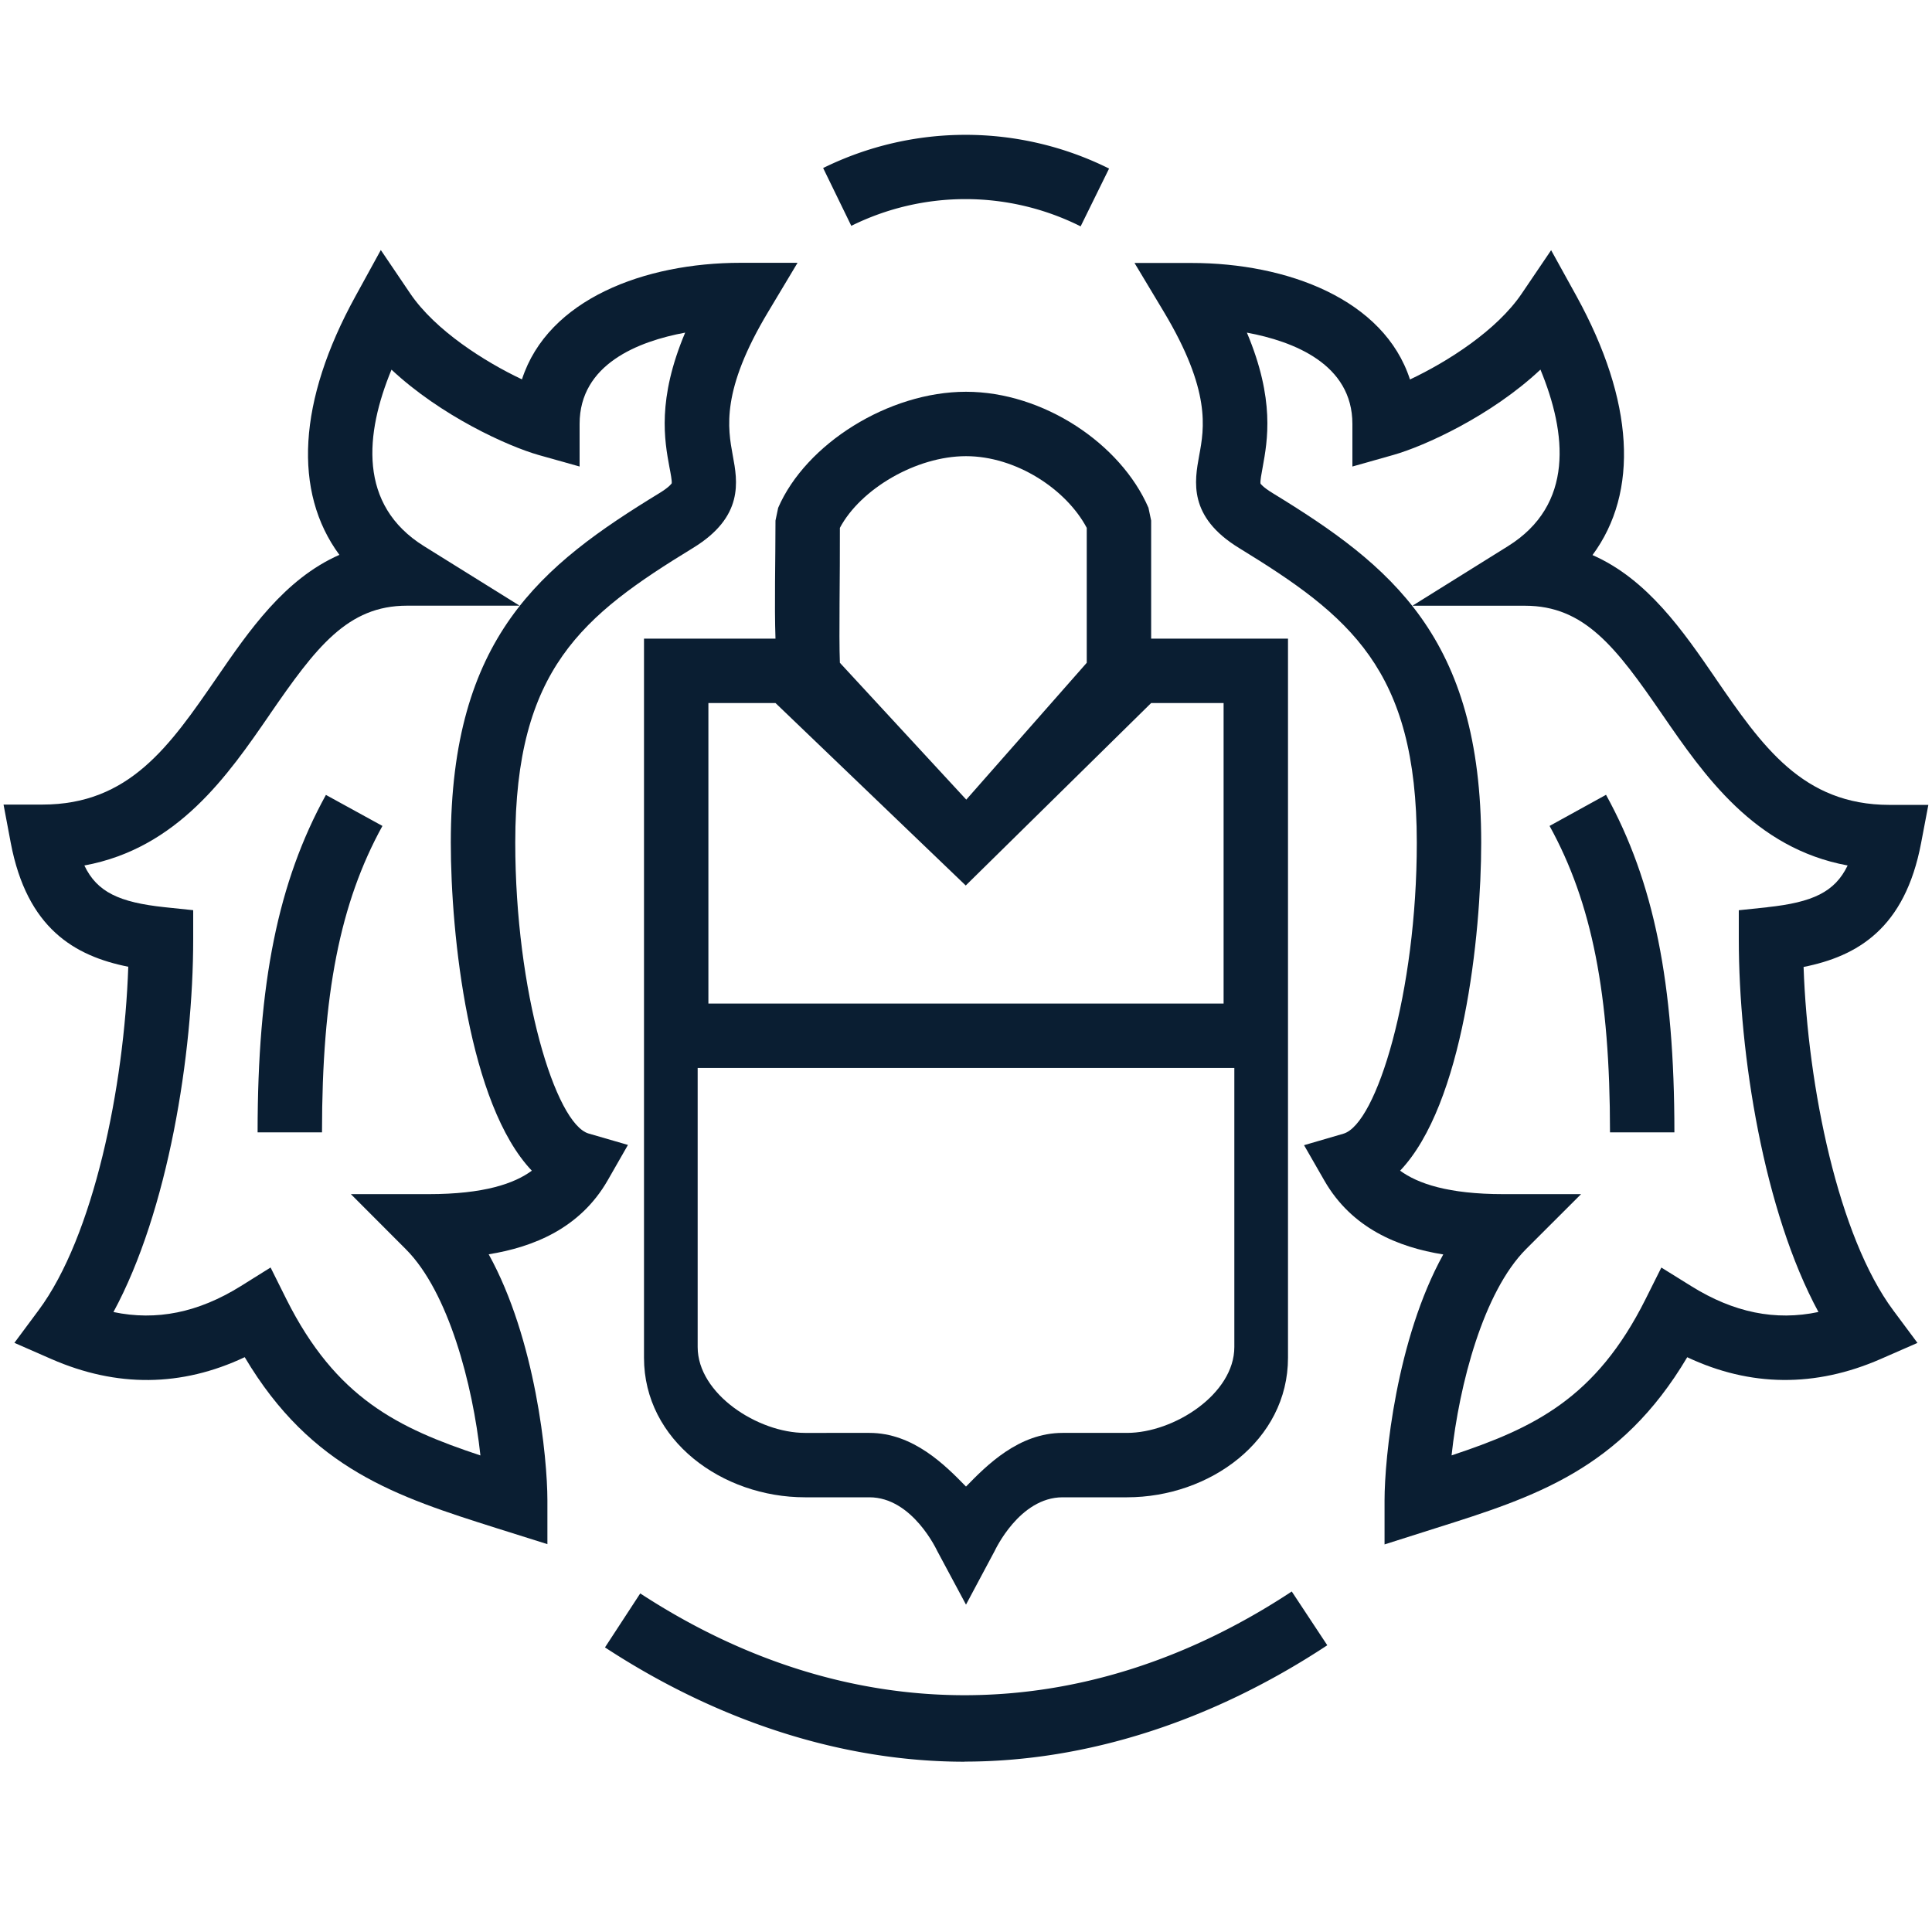 <svg xmlns="http://www.w3.org/2000/svg" width="36" height="36" viewBox="0 0 36 36"><g fill="#0A1E32" fill-rule="evenodd"><path d="M15.863 4.208a4.79 4.79 0 0 1 4.273.01l.53-1.077a6.002 6.002 0 0 0-5.328-.01l.525 1.078zm2.109 28.617c2.273 0 4.61-.75 6.76-2.168l-.662-1.002c-3.887 2.565-8.248 2.577-12.14.036l-.657 1.006c2.13 1.394 4.448 2.13 6.7 2.13z"/><path d="M15 27.9h1.2c.805 0 1.26.994 1.264 1l.536 1 .534-1c.005-.008.46-1 1.266-1H21c1.542 0 3-1.058 3-2.6V11.9h-2.55V9.7l-.05-.238C20.884 8.27 19.442 7.3 18 7.3s-2.984.97-3.5 2.162l-.05.238c0 .762-.022 1.563 0 2.2H12v13.4c0 1.542 1.458 2.6 3 2.6zm5.25-18.064v2.514l-2.245 2.55-2.355-2.55c-.02-.516.004-1.62 0-2.514C16.034 9.113 17.07 8.5 18 8.5c.93 0 1.866.613 2.25 1.336zM13.2 13.1h1.25l3.545 3.4 3.455-3.4h1.35v5.6h-9.6v-5.6zm9.8 6.8v5.2c0 .875-1.125 1.6-2 1.6h-1.2c-.818 0-1.415.605-1.8 1-.385-.395-.982-1-1.8-1H15c-.875 0-2-.725-2-1.6v-5.2h10z"/><path d="M2.39 18.016c-.076 2.243-.648 5.026-1.672 6.4l-.45.606.692.303c1.214.53 2.422.52 3.6-.036 1.243 2.094 2.85 2.602 4.686 3.184l.954.3v-.818c0-.792-.22-3.004-1.094-4.583.838-.135 1.704-.487 2.215-1.374l.38-.664-.732-.212c-.62-.18-1.368-2.64-1.368-5.424 0-3.23 1.252-4.228 3.313-5.488.952-.582.83-1.242.74-1.723-.093-.51-.223-1.208.662-2.68l.545-.91H13.8c-1.788 0-3.59.678-4.074 2.172-.698-.33-1.615-.913-2.08-1.597l-.55-.813-.472.86c-1.075 1.953-1.165 3.646-.3 4.82-1.022.45-1.685 1.415-2.288 2.293-.872 1.266-1.624 2.36-3.246 2.36H.066l.134.712c.303 1.596 1.19 2.11 2.19 2.31zm2.634-4.7c.866-1.258 1.452-2.03 2.56-2.03h2.098l-1.78-1.108c-1.237-.77-1.098-2.102-.607-3.29.923.863 2.165 1.426 2.74 1.59l.765.215V7.9c0-1.115 1.094-1.54 1.967-1.702-.526 1.247-.384 2.013-.293 2.508.022.11.05.263.042.3 0 0-.035.064-.228.182C10.085 10.534 8.4 11.87 8.4 15.7c0 1.736.335 4.88 1.51 6.114-.326.24-.89.437-1.924.437H6.538l1.024 1.026c.796.796 1.247 2.522 1.39 3.843-1.536-.51-2.69-1.064-3.616-2.912l-.294-.59-.56.35c-.788.49-1.568.648-2.368.48C3.132 22.57 3.6 19.647 3.6 17.5v-.54l-.536-.056c-.84-.09-1.256-.28-1.492-.777 1.74-.32 2.678-1.686 3.452-2.81z"/><path d="M7.126 15.39l-1.053-.578C5.18 16.434 4.8 18.316 4.8 21.1H6c0-2.568.336-4.276 1.126-5.71zm24.838-2.755c-.603-.878-1.267-1.843-2.29-2.292.868-1.175.777-2.868-.297-4.823l-.474-.858-.55.812c-.464.684-1.38 1.267-2.08 1.597C25.79 5.58 23.99 4.9 22.2 4.9h-1.06l.545.908c.883 1.474.755 2.17.66 2.68-.087.48-.21 1.14.742 1.723 2.06 1.262 3.313 2.26 3.313 5.49 0 2.784-.748 5.244-1.368 5.424l-.733.214.38.662c.51.887 1.374 1.24 2.214 1.374-.874 1.58-1.094 3.79-1.094 4.583v.82l.954-.303c1.837-.58 3.443-1.09 4.686-3.185 1.176.554 2.387.564 3.6.035l.69-.302-.45-.605c-1.024-1.375-1.594-4.158-1.672-6.4 1-.2 1.888-.714 2.19-2.31l.135-.71h-.725c-1.62-.002-2.374-1.097-3.244-2.363zm.972 4.27l-.536.056v.54c0 2.15.468 5.07 1.484 6.946-.8.17-1.58.01-2.367-.48l-.56-.348-.295.59c-.925 1.848-2.078 2.4-3.614 2.91.142-1.32.593-3.047 1.388-3.844l1.025-1.024h-1.447c-1.033 0-1.597-.198-1.925-.437C27.265 20.58 27.6 17.436 27.6 15.7c0-3.83-1.685-5.166-3.887-6.512-.185-.113-.225-.176-.225-.176-.01-.044.02-.195.04-.306.09-.496.232-1.26-.294-2.508.872.162 1.966.587 1.966 1.702v.793l.764-.216c.576-.163 1.82-.726 2.74-1.59.492 1.19.63 2.52-.605 3.29l-1.78 1.11h2.097c1.108 0 1.695.77 2.56 2.03.774 1.124 1.713 2.49 3.452 2.81-.238.496-.655.687-1.494.777z"/><path d="M28.874 15.39C29.664 16.823 30 18.53 30 21.1h1.2c0-2.784-.38-4.666-1.274-6.29l-1.052.58z"/></g></svg>